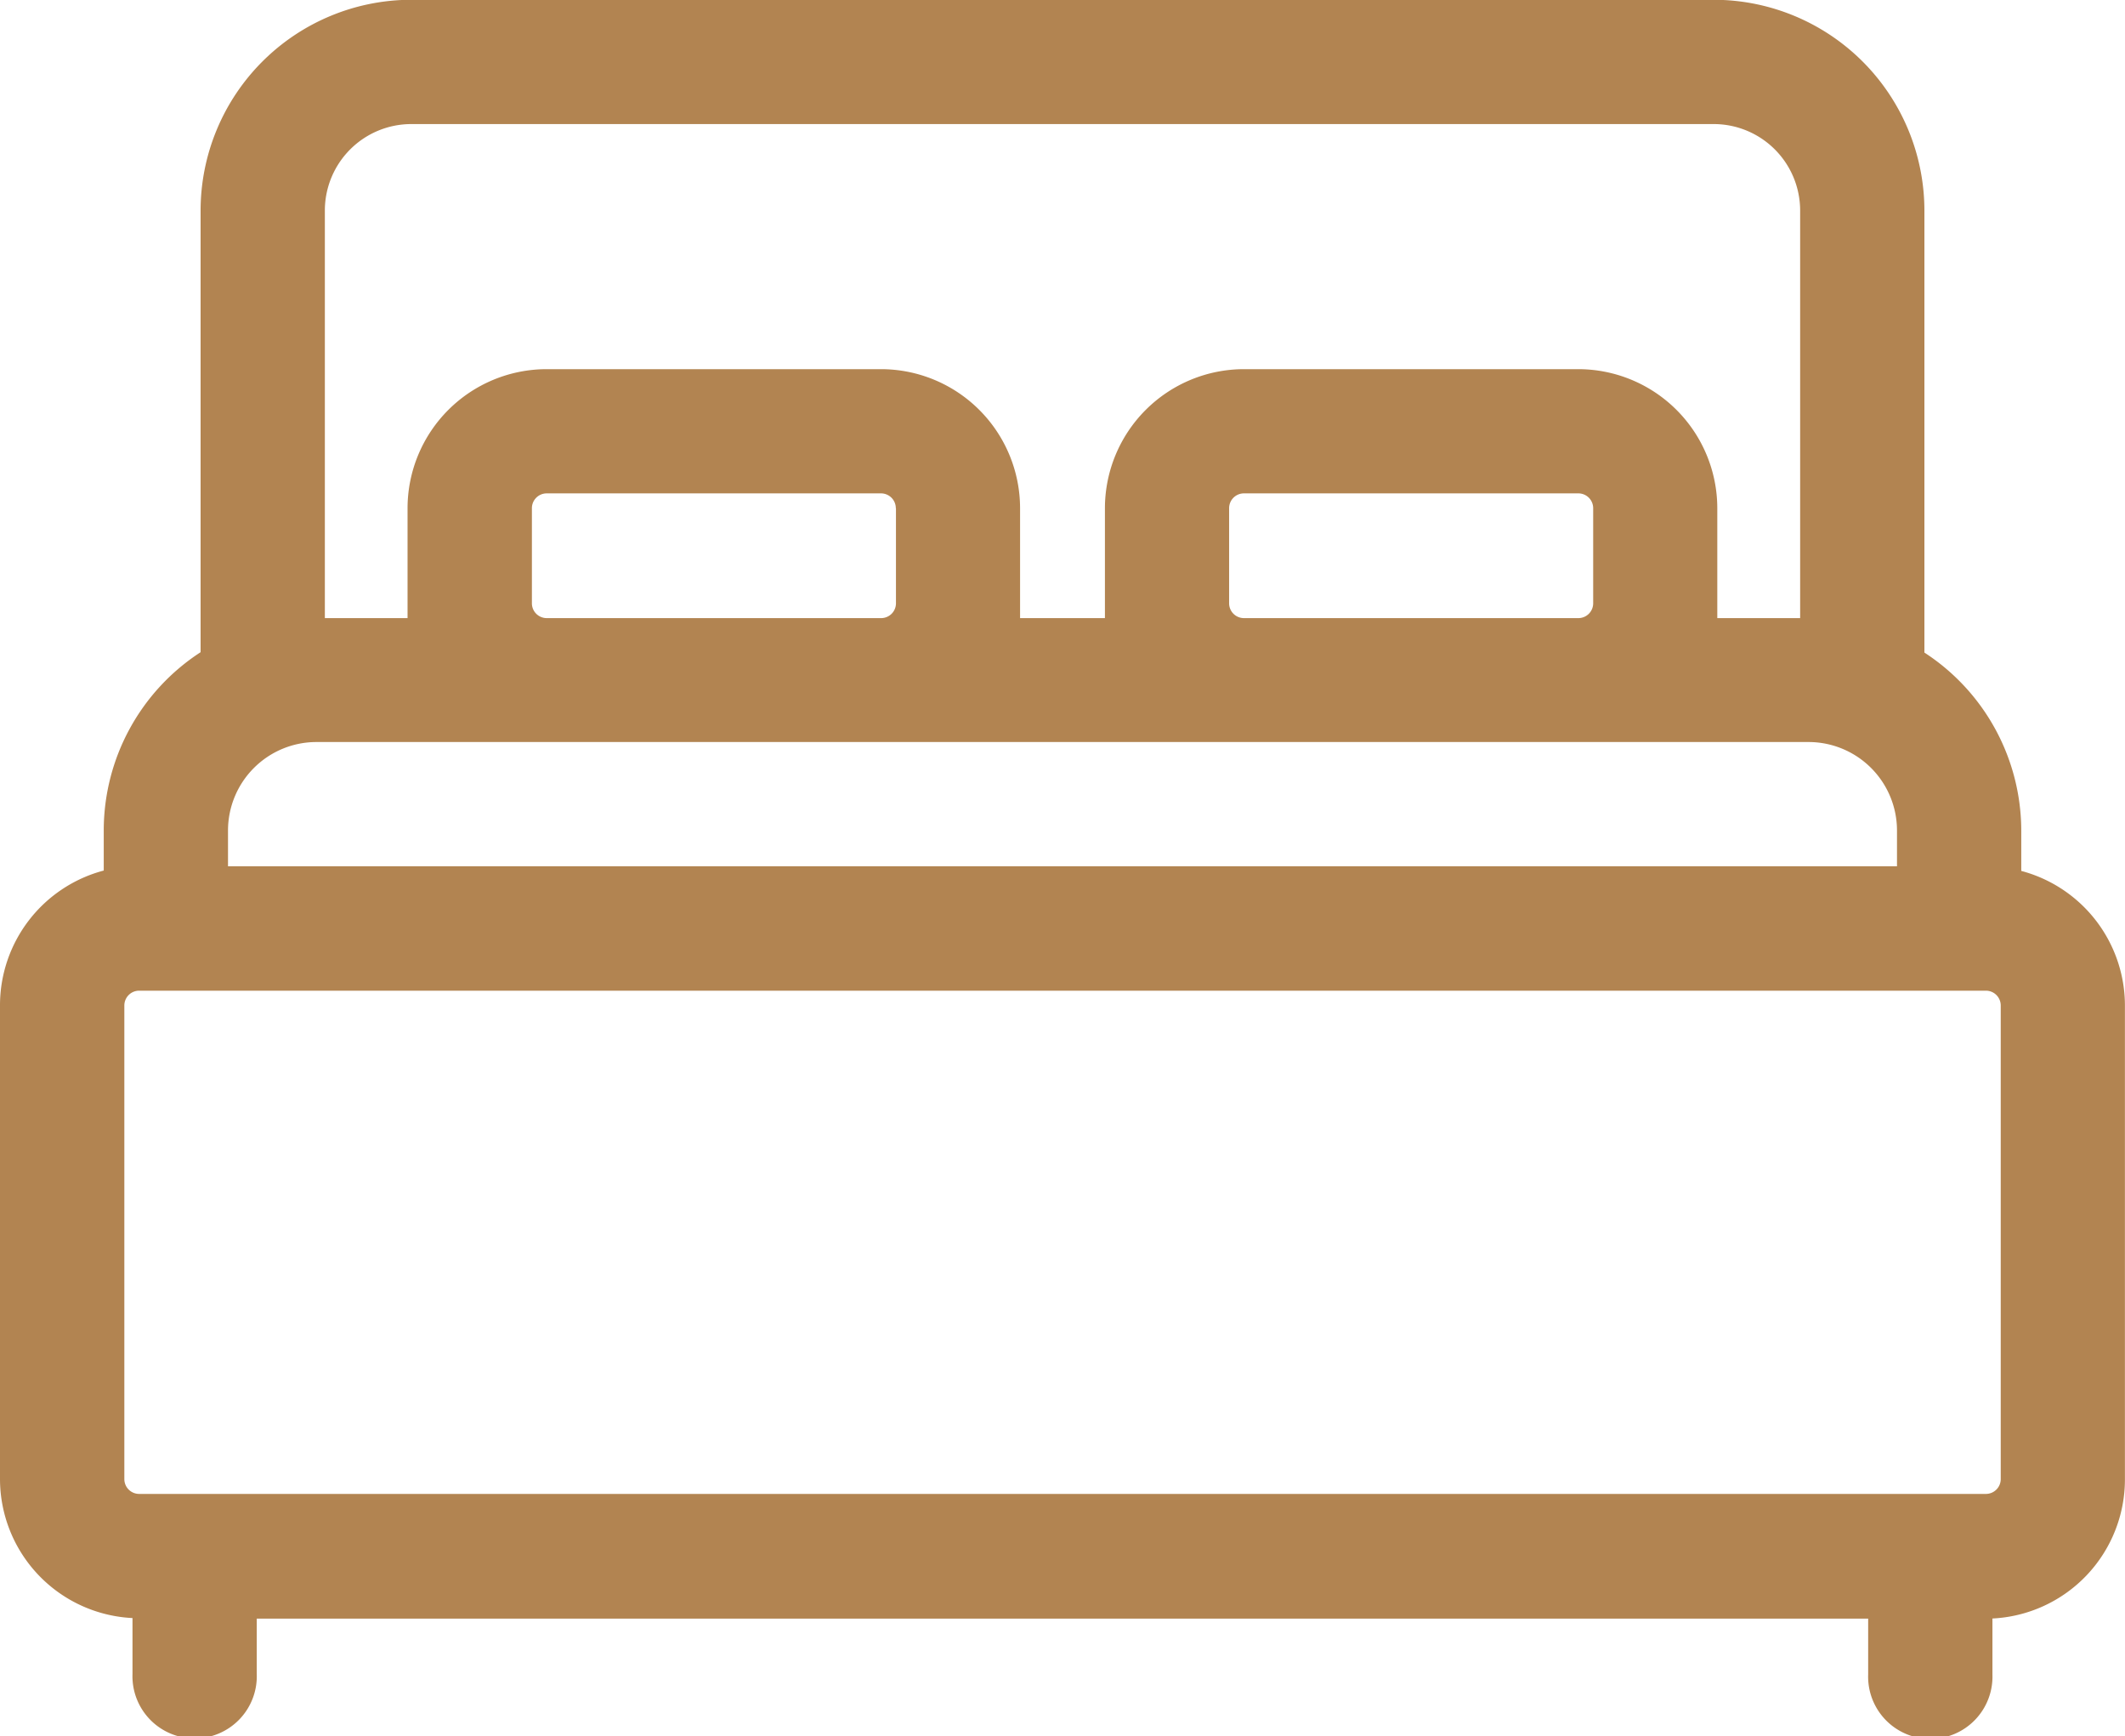 <svg xmlns="http://www.w3.org/2000/svg" width="28.677" height="23.428" viewBox="0 0 28.677 23.428">
  <path id="XMLID_874_" d="M27.277,58.611v-.546a2.869,2.869,0,0,0-1.307-2.4V49.7a2.846,2.846,0,0,0-2.843-2.843H5.549A2.846,2.846,0,0,0,2.707,49.7V55.66a2.869,2.869,0,0,0-1.307,2.4v.546A1.881,1.881,0,0,0,0,60.427v6.39a1.88,1.88,0,0,0,1.788,1.875v.756a.839.839,0,1,0,1.677,0V68.7H25.211v.754a.839.839,0,1,0,1.677,0v-.756a1.88,1.88,0,0,0,1.788-1.875v-6.39A1.881,1.881,0,0,0,27.277,58.611ZM4.384,49.7a1.167,1.167,0,0,1,1.166-1.166H23.127A1.167,1.167,0,0,1,24.293,49.7V55.2H23.175V53.717A1.878,1.878,0,0,0,21.3,51.841H16.787a1.878,1.878,0,0,0-1.876,1.876V55.2H13.766V53.717a1.878,1.878,0,0,0-1.876-1.876H7.378A1.878,1.878,0,0,0,5.5,53.717V55.2H4.384ZM21.5,53.717V55a.2.2,0,0,1-.2.2H16.787a.2.2,0,0,1-.2-.2V53.717a.2.2,0,0,1,.2-.2H21.3a.2.2,0,0,1,.2.2Zm-9.409,0V55a.2.2,0,0,1-.2.2H7.378a.2.2,0,0,1-.2-.2V53.717a.2.2,0,0,1,.2-.2H11.89A.2.2,0,0,1,12.089,53.717ZM3.077,58.065A1.194,1.194,0,0,1,4.27,56.872H24.407A1.194,1.194,0,0,1,25.6,58.065v.484H3.077ZM27,66.817a.2.2,0,0,1-.2.2H1.878a.2.2,0,0,1-.2-.2v-6.39a.2.2,0,0,1,.2-.2H26.8a.2.2,0,0,1,.2.2v6.39Z" transform="translate(0 -46.86)" fill="#b28451"/>
</svg>
